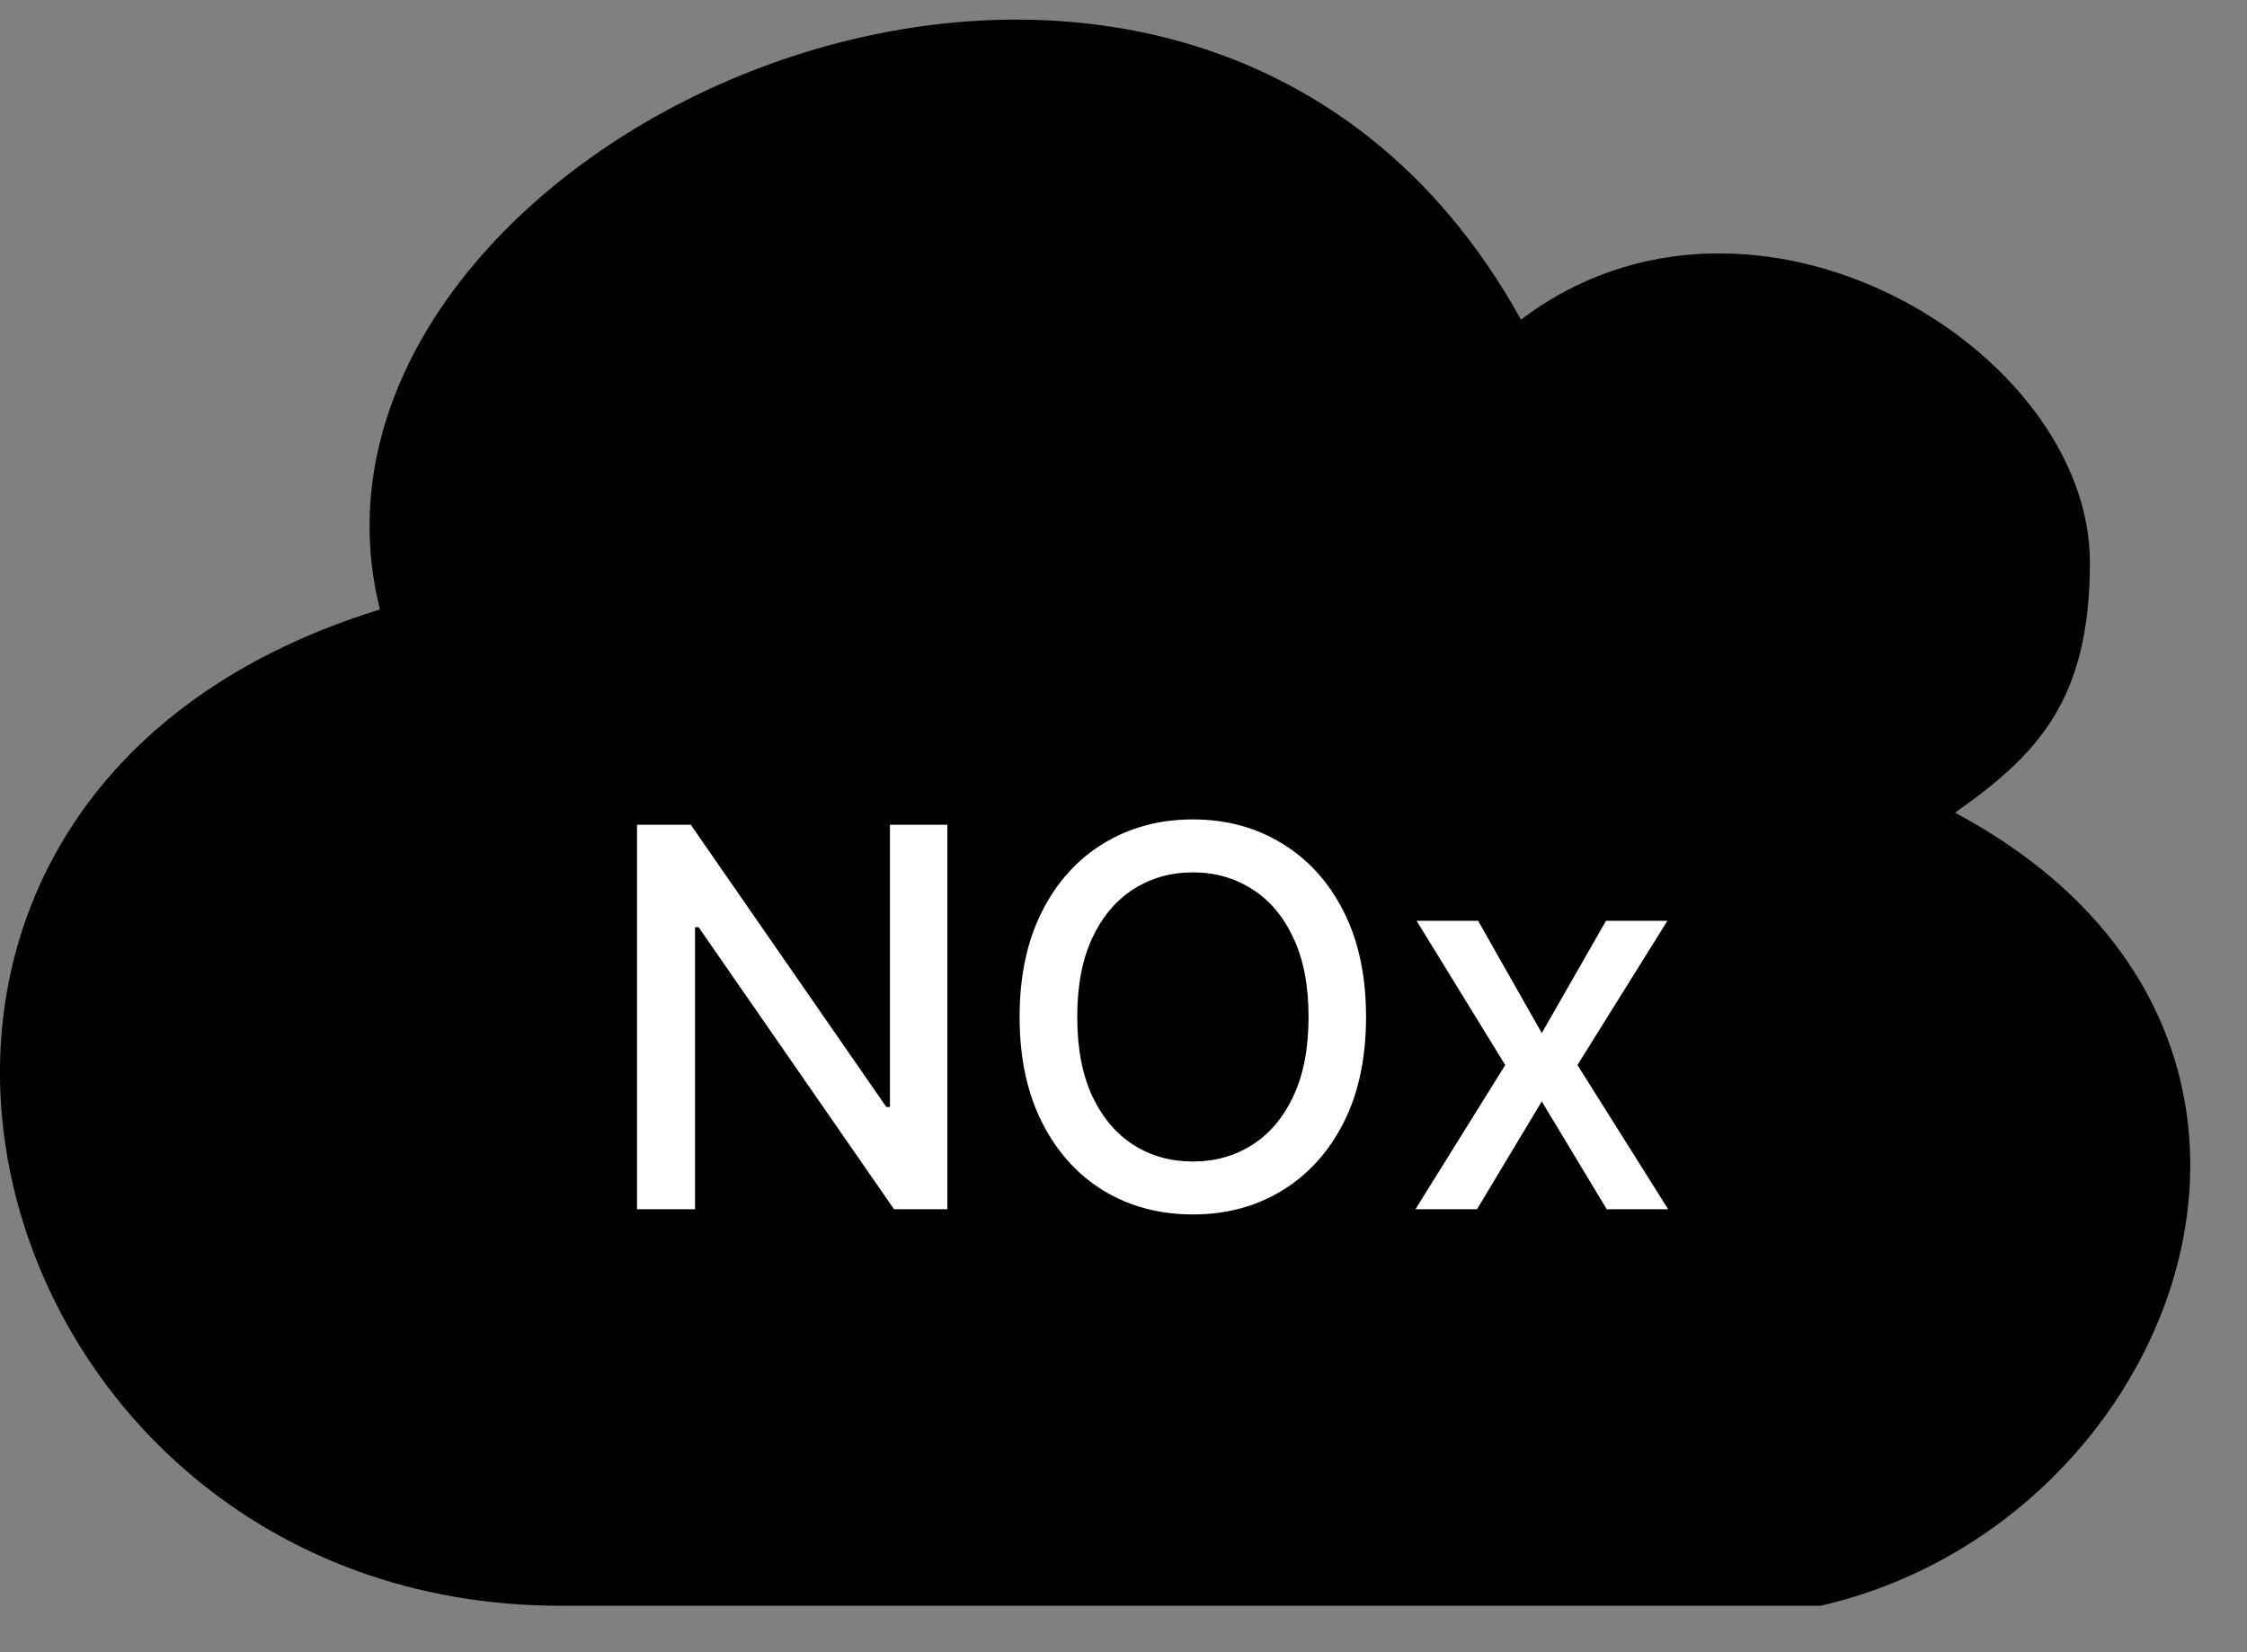 <svg width="34" height="25" viewBox="0 0 34 25" fill="none" xmlns="http://www.w3.org/2000/svg">
<rect x="0" y="0" width="34" height="25" fill="#808080" stroke="none"/>
<g clip-path="url(#clip0_1682_20393)">
<path fill-rule="evenodd" clip-rule="evenodd" d="M23.014 4.836C26.518 2.185 31.623 5.276 31.623 8.513C31.623 10.603 30.822 11.423 29.582 12.297C35.839 15.644 33.007 23.048 27.548 24.297H8.481C-0.474 24.297 -3.786 12.162 5.749 9.222C3.961 2.093 17.935 -4.342 23.014 4.836ZM18.752 14.77H14.394H22.585H18.752Z" fill="black"/>
<path d="M14.335 12.479V18.297H13.528L10.571 14.03H10.517V18.297H9.639V12.479H10.452L13.412 16.751H13.466V12.479H14.335ZM20.67 15.388C20.67 16.009 20.556 16.543 20.329 16.99C20.102 17.435 19.79 17.778 19.394 18.018C19 18.257 18.552 18.376 18.05 18.376C17.547 18.376 17.097 18.257 16.701 18.018C16.307 17.778 15.996 17.434 15.769 16.987C15.542 16.54 15.428 16.007 15.428 15.388C15.428 14.767 15.542 14.233 15.769 13.788C15.996 13.341 16.307 12.999 16.701 12.76C17.097 12.519 17.547 12.399 18.05 12.399C18.552 12.399 19 12.519 19.394 12.76C19.79 12.999 20.102 13.341 20.329 13.788C20.556 14.233 20.67 14.767 20.67 15.388ZM19.8 15.388C19.8 14.914 19.724 14.516 19.57 14.192C19.419 13.866 19.21 13.62 18.945 13.453C18.682 13.285 18.384 13.2 18.05 13.2C17.715 13.2 17.416 13.285 17.153 13.453C16.889 13.62 16.681 13.866 16.528 14.192C16.376 14.516 16.3 14.914 16.3 15.388C16.3 15.861 16.376 16.261 16.528 16.587C16.681 16.91 16.889 17.157 17.153 17.325C17.416 17.492 17.715 17.575 18.05 17.575C18.384 17.575 18.682 17.492 18.945 17.325C19.21 17.157 19.419 16.91 19.57 16.587C19.724 16.261 19.8 15.861 19.8 15.388ZM22.366 13.933L23.329 15.632L24.301 13.933H25.23L23.869 16.115L25.241 18.297H24.312L23.329 16.666L22.349 18.297H21.418L22.776 16.115L21.435 13.933H22.366Z" fill="white"/>
</g>
<defs>
<clipPath id="clip0_1682_20393">
<rect width="33.144" height="24" fill="white" transform="translate(0 0.297)"/>
</clipPath>
</defs>
</svg>
